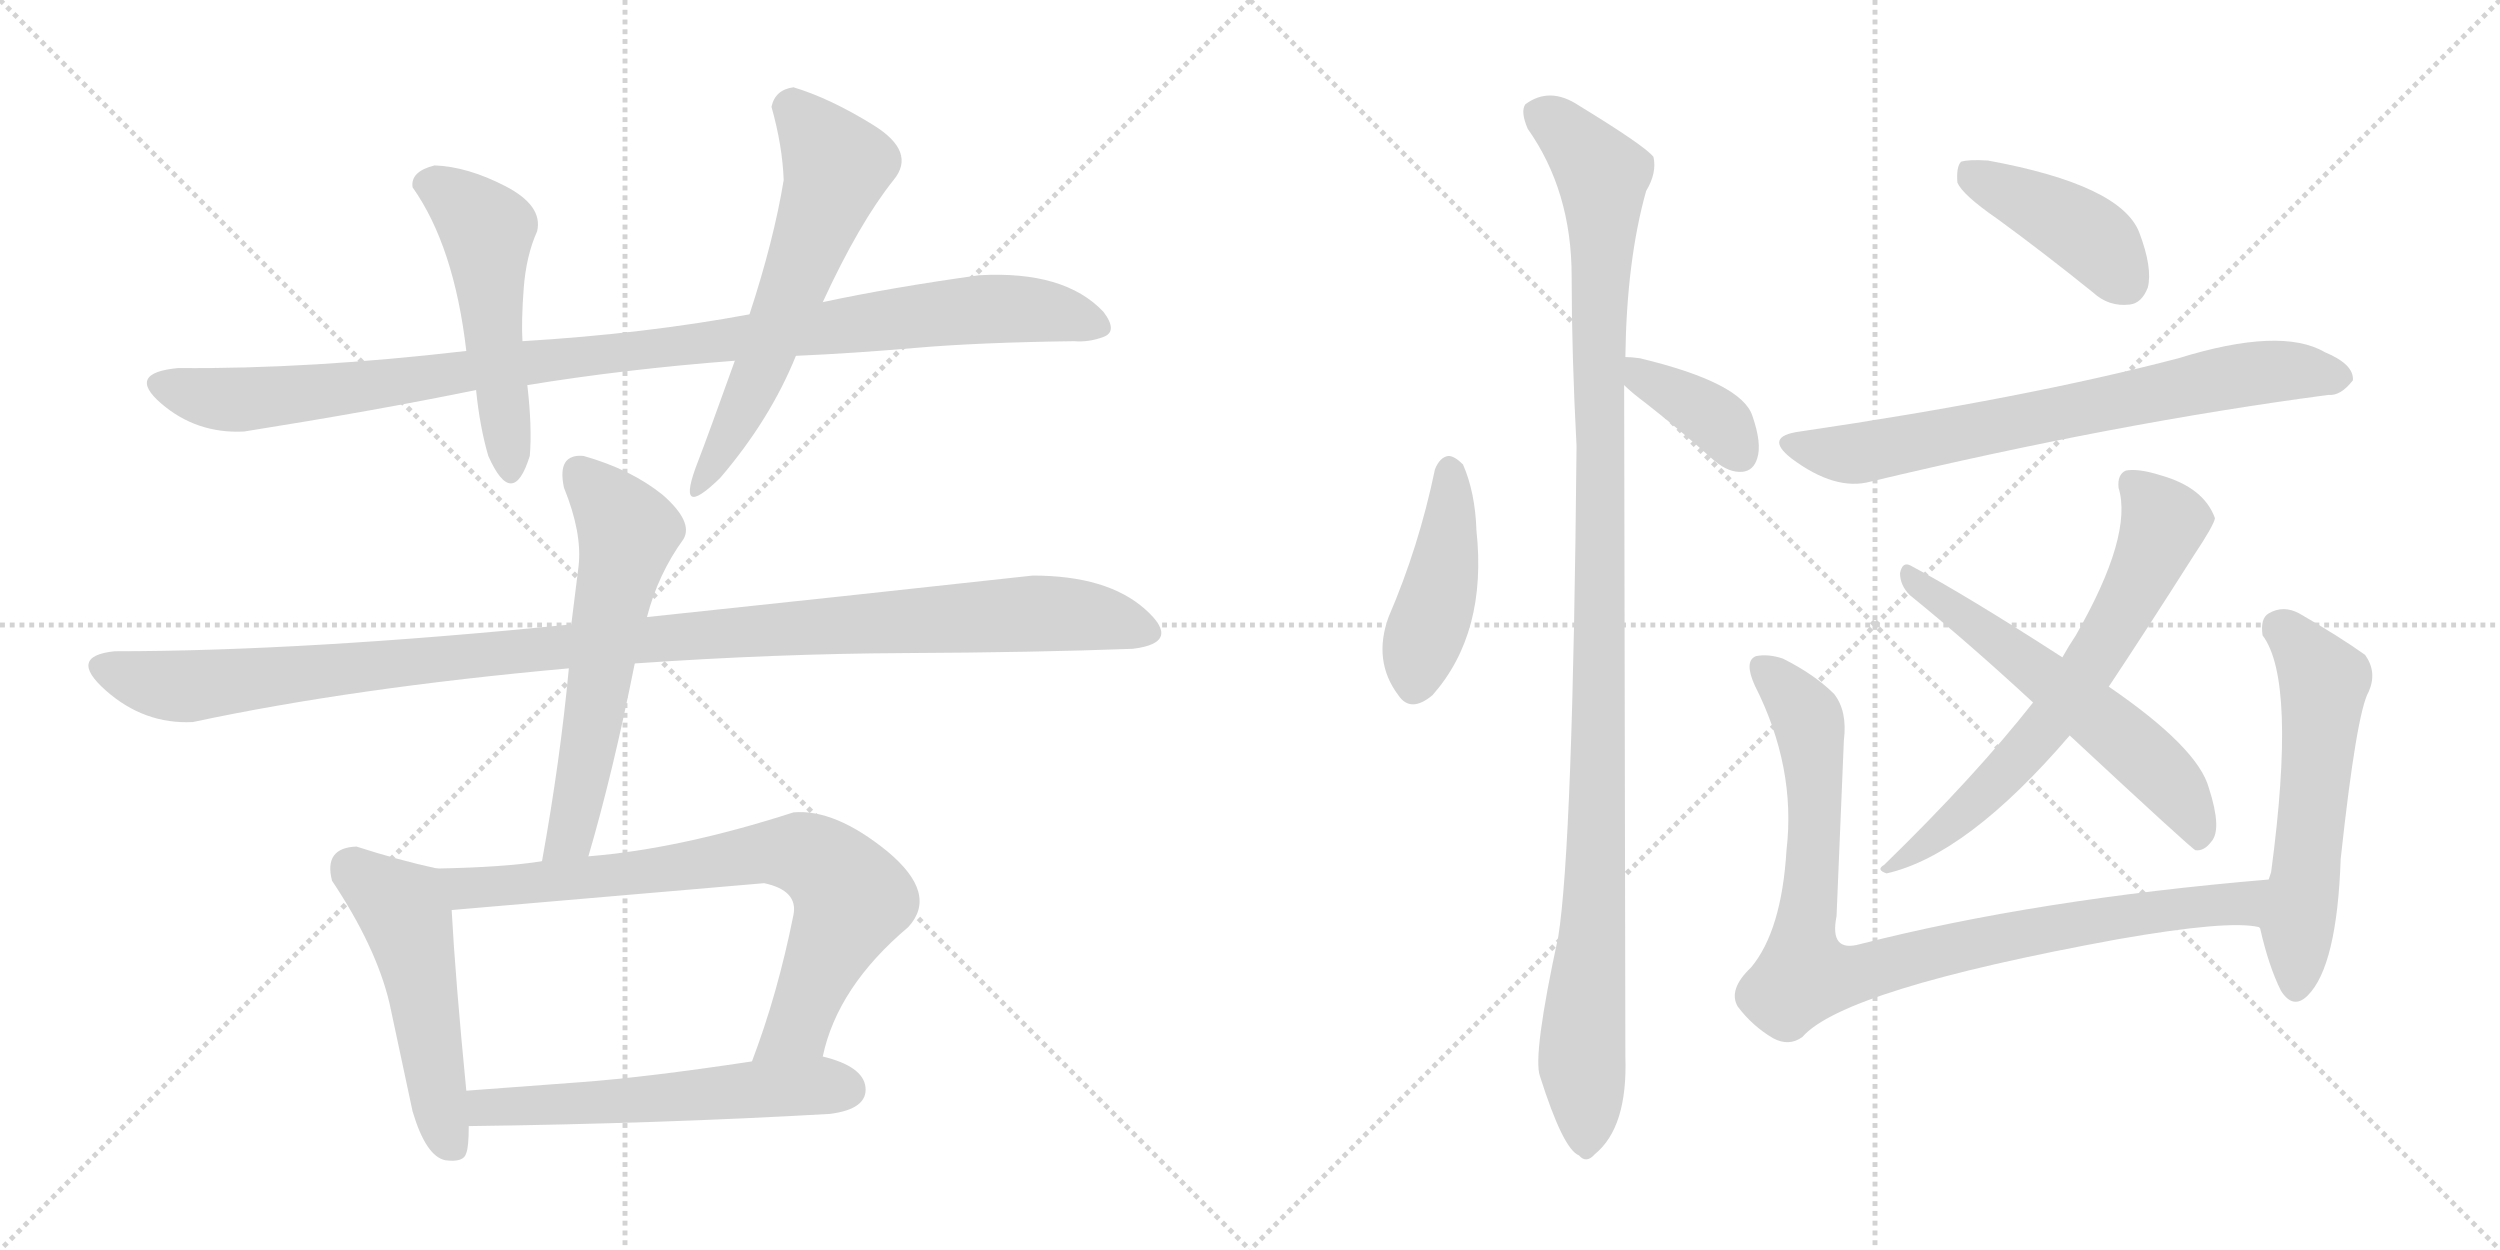 <svg version="1.1" viewBox="0 0 2048 1024" xmlns="http://www.w3.org/2000/svg">
  <g stroke="lightgray" stroke-dasharray="1,1" stroke-width="1" transform="scale(4, 4)">
    <line x1="0" y1="0" x2="256" y2="256"></line>
    <line x1="256" y1="0" x2="0" y2="256"></line>
    <line x1="128" y1="0" x2="128" y2="256"></line>
    <line x1="0" y1="128" x2="256" y2="128"></line>
    <line x1="256" y1="0" x2="512" y2="256"></line>
    <line x1="512" y1="0" x2="256" y2="256"></line>
    <line x1="384" y1="0" x2="384" y2="256"></line>
    <line x1="256" y1="128" x2="512" y2="128"></line>
  </g>
<g transform="scale(1, -1) translate(0, -850)">
   <style type="text/css">
    @keyframes keyframes0 {
      from {
       stroke: black;
       stroke-dashoffset: 1028;
       stroke-width: 128;
       }
       77% {
       animation-timing-function: step-end;
       stroke: black;
       stroke-dashoffset: 0;
       stroke-width: 128;
       }
       to {
       stroke: black;
       stroke-width: 1024;
       }
       }
       #make-me-a-hanzi-animation-0 {
         animation: keyframes0 1.087s both;
         animation-delay: 0s;
         animation-timing-function: linear;
       }
    @keyframes keyframes1 {
      from {
       stroke: black;
       stroke-dashoffset: 507;
       stroke-width: 128;
       }
       62% {
       animation-timing-function: step-end;
       stroke: black;
       stroke-dashoffset: 0;
       stroke-width: 128;
       }
       to {
       stroke: black;
       stroke-width: 1024;
       }
       }
       #make-me-a-hanzi-animation-1 {
         animation: keyframes1 0.663s both;
         animation-delay: 1.087s;
         animation-timing-function: linear;
       }
    @keyframes keyframes2 {
      from {
       stroke: black;
       stroke-dashoffset: 594;
       stroke-width: 128;
       }
       66% {
       animation-timing-function: step-end;
       stroke: black;
       stroke-dashoffset: 0;
       stroke-width: 128;
       }
       to {
       stroke: black;
       stroke-width: 1024;
       }
       }
       #make-me-a-hanzi-animation-2 {
         animation: keyframes2 0.733s both;
         animation-delay: 1.749s;
         animation-timing-function: linear;
       }
    @keyframes keyframes3 {
      from {
       stroke: black;
       stroke-dashoffset: 1108;
       stroke-width: 128;
       }
       78% {
       animation-timing-function: step-end;
       stroke: black;
       stroke-dashoffset: 0;
       stroke-width: 128;
       }
       to {
       stroke: black;
       stroke-width: 1024;
       }
       }
       #make-me-a-hanzi-animation-3 {
         animation: keyframes3 1.152s both;
         animation-delay: 2.483s;
         animation-timing-function: linear;
       }
    @keyframes keyframes4 {
      from {
       stroke: black;
       stroke-dashoffset: 590;
       stroke-width: 128;
       }
       66% {
       animation-timing-function: step-end;
       stroke: black;
       stroke-dashoffset: 0;
       stroke-width: 128;
       }
       to {
       stroke: black;
       stroke-width: 1024;
       }
       }
       #make-me-a-hanzi-animation-4 {
         animation: keyframes4 0.73s both;
         animation-delay: 3.634s;
         animation-timing-function: linear;
       }
    @keyframes keyframes5 {
      from {
       stroke: black;
       stroke-dashoffset: 506;
       stroke-width: 128;
       }
       62% {
       animation-timing-function: step-end;
       stroke: black;
       stroke-dashoffset: 0;
       stroke-width: 128;
       }
       to {
       stroke: black;
       stroke-width: 1024;
       }
       }
       #make-me-a-hanzi-animation-5 {
         animation: keyframes5 0.662s both;
         animation-delay: 4.364s;
         animation-timing-function: linear;
       }
    @keyframes keyframes6 {
      from {
       stroke: black;
       stroke-dashoffset: 759;
       stroke-width: 128;
       }
       71% {
       animation-timing-function: step-end;
       stroke: black;
       stroke-dashoffset: 0;
       stroke-width: 128;
       }
       to {
       stroke: black;
       stroke-width: 1024;
       }
       }
       #make-me-a-hanzi-animation-6 {
         animation: keyframes6 0.868s both;
         animation-delay: 5.026s;
         animation-timing-function: linear;
       }
    @keyframes keyframes7 {
      from {
       stroke: black;
       stroke-dashoffset: 563;
       stroke-width: 128;
       }
       65% {
       animation-timing-function: step-end;
       stroke: black;
       stroke-dashoffset: 0;
       stroke-width: 128;
       }
       to {
       stroke: black;
       stroke-width: 1024;
       }
       }
       #make-me-a-hanzi-animation-7 {
         animation: keyframes7 0.708s both;
         animation-delay: 5.894s;
         animation-timing-function: linear;
       }
    @keyframes keyframes8 {
      from {
       stroke: black;
       stroke-dashoffset: 434;
       stroke-width: 128;
       }
       59% {
       animation-timing-function: step-end;
       stroke: black;
       stroke-dashoffset: 0;
       stroke-width: 128;
       }
       to {
       stroke: black;
       stroke-width: 1024;
       }
       }
       #make-me-a-hanzi-animation-8 {
         animation: keyframes8 0.603s both;
         animation-delay: 6.602s;
         animation-timing-function: linear;
       }
    @keyframes keyframes9 {
      from {
       stroke: black;
       stroke-dashoffset: 1121;
       stroke-width: 128;
       }
       78% {
       animation-timing-function: step-end;
       stroke: black;
       stroke-dashoffset: 0;
       stroke-width: 128;
       }
       to {
       stroke: black;
       stroke-width: 1024;
       }
       }
       #make-me-a-hanzi-animation-9 {
         animation: keyframes9 1.162s both;
         animation-delay: 7.205s;
         animation-timing-function: linear;
       }
    @keyframes keyframes10 {
      from {
       stroke: black;
       stroke-dashoffset: 374;
       stroke-width: 128;
       }
       55% {
       animation-timing-function: step-end;
       stroke: black;
       stroke-dashoffset: 0;
       stroke-width: 128;
       }
       to {
       stroke: black;
       stroke-width: 1024;
       }
       }
       #make-me-a-hanzi-animation-10 {
         animation: keyframes10 0.554s both;
         animation-delay: 8.368s;
         animation-timing-function: linear;
       }
    @keyframes keyframes11 {
      from {
       stroke: black;
       stroke-dashoffset: 419;
       stroke-width: 128;
       }
       58% {
       animation-timing-function: step-end;
       stroke: black;
       stroke-dashoffset: 0;
       stroke-width: 128;
       }
       to {
       stroke: black;
       stroke-width: 1024;
       }
       }
       #make-me-a-hanzi-animation-11 {
         animation: keyframes11 0.591s both;
         animation-delay: 8.922s;
         animation-timing-function: linear;
       }
    @keyframes keyframes12 {
      from {
       stroke: black;
       stroke-dashoffset: 711;
       stroke-width: 128;
       }
       70% {
       animation-timing-function: step-end;
       stroke: black;
       stroke-dashoffset: 0;
       stroke-width: 128;
       }
       to {
       stroke: black;
       stroke-width: 1024;
       }
       }
       #make-me-a-hanzi-animation-12 {
         animation: keyframes12 0.829s both;
         animation-delay: 9.513s;
         animation-timing-function: linear;
       }
    @keyframes keyframes13 {
      from {
       stroke: black;
       stroke-dashoffset: 661;
       stroke-width: 128;
       }
       68% {
       animation-timing-function: step-end;
       stroke: black;
       stroke-dashoffset: 0;
       stroke-width: 128;
       }
       to {
       stroke: black;
       stroke-width: 1024;
       }
       }
       #make-me-a-hanzi-animation-13 {
         animation: keyframes13 0.788s both;
         animation-delay: 10.341s;
         animation-timing-function: linear;
       }
    @keyframes keyframes14 {
      from {
       stroke: black;
       stroke-dashoffset: 581;
       stroke-width: 128;
       }
       65% {
       animation-timing-function: step-end;
       stroke: black;
       stroke-dashoffset: 0;
       stroke-width: 128;
       }
       to {
       stroke: black;
       stroke-width: 1024;
       }
       }
       #make-me-a-hanzi-animation-14 {
         animation: keyframes14 0.723s both;
         animation-delay: 11.129s;
         animation-timing-function: linear;
       }
    @keyframes keyframes15 {
      from {
       stroke: black;
       stroke-dashoffset: 905;
       stroke-width: 128;
       }
       75% {
       animation-timing-function: step-end;
       stroke: black;
       stroke-dashoffset: 0;
       stroke-width: 128;
       }
       to {
       stroke: black;
       stroke-width: 1024;
       }
       }
       #make-me-a-hanzi-animation-15 {
         animation: keyframes15 0.986s both;
         animation-delay: 11.852s;
         animation-timing-function: linear;
       }
    @keyframes keyframes16 {
      from {
       stroke: black;
       stroke-dashoffset: 563;
       stroke-width: 128;
       }
       65% {
       animation-timing-function: step-end;
       stroke: black;
       stroke-dashoffset: 0;
       stroke-width: 128;
       }
       to {
       stroke: black;
       stroke-width: 1024;
       }
       }
       #make-me-a-hanzi-animation-16 {
         animation: keyframes16 0.708s both;
         animation-delay: 12.839s;
         animation-timing-function: linear;
       }
</style>
<path d="M 614.0 592.5 Q 528.0 576.5 428.0 570.5 L 382.0 562.5 Q 253.0 547.5 146.0 548.5 Q 103.0 544.5 132.0 519.5 Q 161.0 494.5 200.0 496.5 Q 307.0 513.5 390.0 530.5 L 432.0 534.5 Q 511.0 547.5 602.0 554.5 L 652.0 558.5 Q 698.0 560.5 750.0 565.0 Q 802.0 569.5 880.0 570.5 Q 892.0 569.5 904.0 574.0 Q 916.0 578.5 904.0 594.5 Q 872.0 628.5 802.0 624.5 Q 730.0 614.5 674.0 602.5 L 614.0 592.5 Z" fill="lightgray"></path> 
<path d="M 428.0 570.5 Q 427.0 586.5 429.0 613.5 Q 431.0 640.5 440.0 660.5 Q 445.0 681.5 414.0 697.5 Q 383.0 713.5 356.0 714.5 Q 336.0 709.5 338.0 696.5 Q 372.0 648.5 382.0 562.5 L 390.0 530.5 Q 393.0 500.5 400.0 476.5 Q 420.0 431.5 434.0 476.5 Q 436.0 499.5 432.0 534.5 L 428.0 570.5 Z" fill="lightgray"></path> 
<path d="M 650.0 778.5 Q 635.0 776.5 632.0 762.5 Q 641.0 730.5 642.0 702.5 Q 634.0 653.5 614.0 592.5 L 602.0 554.5 Q 579.0 490.5 572.0 472.5 Q 552.0 421.5 590.0 458.5 Q 631.0 506.5 652.0 558.5 L 674.0 602.5 Q 704.0 667.5 732.0 702.5 Q 751.0 725.5 715.5 747.5 Q 680.0 769.5 650.0 778.5 Z" fill="lightgray"></path> 
<path d="M 928.0 318.5 Q 969.0 323.5 938.0 351.0 Q 907.0 378.5 846.0 378.5 Q 691.0 361.5 530.0 344.5 L 468.0 338.5 Q 249.0 316.5 94.0 316.5 Q 55.0 312.5 86.5 284.5 Q 118.0 256.5 158.0 258.5 Q 289.0 286.5 466.0 302.5 L 520.0 306.5 Q 635.0 314.5 741.5 315.0 Q 848.0 315.5 928.0 318.5 Z" fill="lightgray"></path> 
<path d="M 530.0 344.5 Q 539.0 379.5 560.0 408.5 Q 568.0 422.5 543.0 444.5 Q 517.0 465.5 478.0 476.5 Q 456.0 478.5 462.0 450.5 Q 477.0 413.5 474.0 386.5 Q 472.0 369.5 468.0 338.5 L 466.0 302.5 Q 459.0 227.5 444.0 144.5 C 439.0 114.5 474.0 119.5 482.0 148.5 Q 502.0 216.5 520.0 306.5 L 530.0 344.5 Z" fill="lightgray"></path> 
<path d="M 358.0 138.5 Q 326.0 145.5 292.0 156.5 Q 265.0 155.5 272.0 128.5 Q 308.0 74.5 319.0 28.5 Q 329.0 -18.5 338.0 -60.5 Q 349.0 -97.5 365.0 -100.5 Q 380.0 -102.5 382.0 -94.5 Q 384.0 -89.5 384.0 -72.5 L 382.0 -43.5 Q 373.0 48.5 370.0 104.5 C 368.0 134.5 368.0 136.5 358.0 138.5 Z" fill="lightgray"></path> 
<path d="M 444.0 144.5 Q 413.0 139.5 358.0 138.5 C 328.0 137.5 340.0 101.5 370.0 104.5 Q 498.0 115.5 626.0 126.5 Q 654.0 120.5 650.0 100.5 Q 637.0 35.5 616.0 -19.5 C 606.0 -47.5 666.0 -44.5 674.0 -15.5 Q 686.0 41.5 744.0 90.5 Q 769.0 117.5 727.0 152.5 Q 684.0 187.5 650.0 184.5 Q 557.0 154.5 482.0 148.5 L 444.0 144.5 Z" fill="lightgray"></path> 
<path d="M 384.0 -72.5 Q 541.0 -70.5 680.0 -62.5 Q 711.0 -58.5 709.0 -40.5 Q 707.0 -23.5 674.0 -15.5 L 616.0 -19.5 Q 530.0 -32.5 476.0 -36.5 Q 422.0 -40.5 382.0 -43.5 C 352.0 -45.5 354.0 -72.5 384.0 -72.5 Z" fill="lightgray"></path> 
<path d="M 1175.5 465.5 Q 1162.5 402.5 1137.5 344.5 Q 1124.5 308.5 1145.5 280.5 Q 1155.5 265.5 1173.5 280.5 Q 1218.5 331.5 1209.5 415.5 Q 1208.5 446.5 1198.5 469.5 Q 1191.5 476.5 1186.5 476.5 Q 1179.5 475.5 1175.5 465.5 Z" fill="lightgray"></path> 
<path d="M 1331.5 557.5 Q 1332.5 636.5 1348.5 693.5 Q 1357.5 708.5 1354.5 721.5 Q 1347.5 730.5 1293.5 763.5 Q 1269.5 779.5 1249.5 764.5 Q 1245.5 758.5 1251.5 744.5 Q 1287.5 693.5 1287.5 623.5 Q 1287.5 560.5 1291.5 484.5 Q 1288.5 157.5 1276.5 82.5 Q 1255.5 -14.5 1261.5 -31.5 Q 1280.5 -91.5 1293.5 -96.5 Q 1299.5 -103.5 1306.5 -95.5 Q 1333.5 -73.5 1331.5 -15.5 Q 1331.5 18.5 1330.5 534.5 L 1331.5 557.5 Z" fill="lightgray"></path> 
<path d="M 1330.5 534.5 Q 1336.5 528.5 1348.5 519.5 Q 1375.5 498.5 1404.5 472.5 Q 1416.5 462.5 1427.5 463.5 Q 1436.5 464.5 1439.5 474.5 Q 1443.5 486.5 1435.5 509.5 Q 1426.5 536.5 1343.5 556.5 Q 1336.5 557.5 1331.5 557.5 C 1304.5 558.5 1308.5 555.5 1330.5 534.5 Z" fill="lightgray"></path> 
<path d="M 1636.5 670.5 Q 1673.5 643.5 1714.5 610.5 Q 1727.5 598.5 1744.5 600.5 Q 1754.5 601.5 1759.5 614.5 Q 1763.5 630.5 1752.5 659.5 Q 1737.5 698.5 1628.5 718.5 Q 1612.5 719.5 1606.5 717.5 Q 1602.5 713.5 1603.5 700.5 Q 1607.5 690.5 1636.5 670.5 Z" fill="lightgray"></path> 
<path d="M 1474.5 496.5 Q 1444.5 492.5 1467.5 474.5 Q 1503.5 447.5 1532.5 455.5 Q 1733.5 503.5 1907.5 526.5 Q 1917.5 525.5 1927.5 538.5 Q 1928.5 551.5 1904.5 561.5 Q 1868.5 582.5 1784.5 556.5 Q 1658.5 523.5 1474.5 496.5 Z" fill="lightgray"></path> 
<path d="M 1727.5 287.5 Q 1755.5 329.5 1797.5 395.5 Q 1813.5 419.5 1814.5 425.5 Q 1805.5 450.5 1770.5 460.5 Q 1751.5 466.5 1741.5 464.5 Q 1734.5 461.5 1735.5 450.5 Q 1747.5 411.5 1700.5 329.5 Q 1694.5 320.5 1689.5 311.5 L 1665.5 274.5 Q 1617.5 213.5 1543.5 141.5 Q 1536.5 137.5 1545.5 134.5 Q 1611.5 149.5 1695.5 247.5 L 1727.5 287.5 Z" fill="lightgray"></path> 
<path d="M 1695.5 247.5 Q 1795.5 154.5 1798.5 153.5 Q 1805.5 152.5 1811.5 160.5 Q 1820.5 170.5 1809.5 204.5 Q 1800.5 237.5 1727.5 287.5 L 1689.5 311.5 Q 1610.5 362.5 1565.5 386.5 Q 1558.5 390.5 1556.5 380.5 Q 1556.5 370.5 1564.5 362.5 Q 1612.5 323.5 1665.5 274.5 L 1695.5 247.5 Z" fill="lightgray"></path> 
<path d="M 1850.5 90.5 L 1851.5 89.5 C 1881.5 85.5 1888.5 132.5 1858.5 129.5 Q 1668.5 113.5 1523.5 76.5 Q 1498.5 69.5 1504.5 99.5 Q 1507.5 169.5 1510.5 243.5 Q 1513.5 267.5 1502.5 281.5 Q 1486.5 297.5 1460.5 310.5 Q 1448.5 314.5 1438.5 312.5 Q 1428.5 308.5 1437.5 288.5 Q 1471.5 221.5 1463.5 153.5 Q 1459.5 87.5 1434.5 57.5 Q 1415.5 39.5 1423.5 25.5 Q 1435.5 9.5 1452.5 -0.5 Q 1465.5 -7.5 1476.5 0.5 Q 1510.5 39.5 1734.5 80.5 Q 1825.5 96.5 1850.5 90.5 Z" fill="lightgray"></path> 
<path d="M 1851.5 89.5 Q 1858.5 58.5 1868.5 38.5 Q 1878.5 22.5 1890.5 34.5 Q 1914.5 58.5 1917.5 146.5 Q 1930.5 266.5 1940.5 283.5 Q 1947.5 299.5 1937.5 313.5 Q 1916.5 328.5 1883.5 347.5 Q 1870.5 354.5 1858.5 347.5 Q 1851.5 343.5 1853.5 329.5 Q 1881.5 292.5 1860.5 135.5 L 1858.5 129.5 L 1851.5 89.5 Z" fill="lightgray"></path> 
      <clipPath id="make-me-a-hanzi-clip-0">
      <path d="M 614.0 592.5 Q 528.0 576.5 428.0 570.5 L 382.0 562.5 Q 253.0 547.5 146.0 548.5 Q 103.0 544.5 132.0 519.5 Q 161.0 494.5 200.0 496.5 Q 307.0 513.5 390.0 530.5 L 432.0 534.5 Q 511.0 547.5 602.0 554.5 L 652.0 558.5 Q 698.0 560.5 750.0 565.0 Q 802.0 569.5 880.0 570.5 Q 892.0 569.5 904.0 574.0 Q 916.0 578.5 904.0 594.5 Q 872.0 628.5 802.0 624.5 Q 730.0 614.5 674.0 602.5 L 614.0 592.5 Z" fill="lightgray"></path>
      </clipPath>
      <path clip-path="url(#make-me-a-hanzi-clip-0)" d="M 134.0 533.5 L 193.0 522.5 L 236.0 525.5 L 812.0 597.5 L 867.0 593.5 L 899.0 584.5 " fill="none" id="make-me-a-hanzi-animation-0" stroke-dasharray="900 1800" stroke-linecap="round"></path>

      <clipPath id="make-me-a-hanzi-clip-1">
      <path d="M 428.0 570.5 Q 427.0 586.5 429.0 613.5 Q 431.0 640.5 440.0 660.5 Q 445.0 681.5 414.0 697.5 Q 383.0 713.5 356.0 714.5 Q 336.0 709.5 338.0 696.5 Q 372.0 648.5 382.0 562.5 L 390.0 530.5 Q 393.0 500.5 400.0 476.5 Q 420.0 431.5 434.0 476.5 Q 436.0 499.5 432.0 534.5 L 428.0 570.5 Z" fill="lightgray"></path>
      </clipPath>
      <path clip-path="url(#make-me-a-hanzi-clip-1)" d="M 352.0 697.5 L 372.0 688.5 L 399.0 661.5 L 418.0 471.5 " fill="none" id="make-me-a-hanzi-animation-1" stroke-dasharray="379 758" stroke-linecap="round"></path>

      <clipPath id="make-me-a-hanzi-clip-2">
      <path d="M 650.0 778.5 Q 635.0 776.5 632.0 762.5 Q 641.0 730.5 642.0 702.5 Q 634.0 653.5 614.0 592.5 L 602.0 554.5 Q 579.0 490.5 572.0 472.5 Q 552.0 421.5 590.0 458.5 Q 631.0 506.5 652.0 558.5 L 674.0 602.5 Q 704.0 667.5 732.0 702.5 Q 751.0 725.5 715.5 747.5 Q 680.0 769.5 650.0 778.5 Z" fill="lightgray"></path>
      </clipPath>
      <path clip-path="url(#make-me-a-hanzi-clip-2)" d="M 651.0 760.5 L 685.0 712.5 L 624.0 548.5 L 594.0 485.5 L 574.0 457.5 " fill="none" id="make-me-a-hanzi-animation-2" stroke-dasharray="466 932" stroke-linecap="round"></path>

      <clipPath id="make-me-a-hanzi-clip-3">
      <path d="M 928.0 318.5 Q 969.0 323.5 938.0 351.0 Q 907.0 378.5 846.0 378.5 Q 691.0 361.5 530.0 344.5 L 468.0 338.5 Q 249.0 316.5 94.0 316.5 Q 55.0 312.5 86.5 284.5 Q 118.0 256.5 158.0 258.5 Q 289.0 286.5 466.0 302.5 L 520.0 306.5 Q 635.0 314.5 741.5 315.0 Q 848.0 315.5 928.0 318.5 Z" fill="lightgray"></path>
      </clipPath>
      <path clip-path="url(#make-me-a-hanzi-clip-3)" d="M 88.0 302.5 L 151.0 287.5 L 477.0 322.5 L 842.0 347.5 L 891.0 345.5 L 934.0 334.5 " fill="none" id="make-me-a-hanzi-animation-3" stroke-dasharray="980 1960" stroke-linecap="round"></path>

      <clipPath id="make-me-a-hanzi-clip-4">
      <path d="M 530.0 344.5 Q 539.0 379.5 560.0 408.5 Q 568.0 422.5 543.0 444.5 Q 517.0 465.5 478.0 476.5 Q 456.0 478.5 462.0 450.5 Q 477.0 413.5 474.0 386.5 Q 472.0 369.5 468.0 338.5 L 466.0 302.5 Q 459.0 227.5 444.0 144.5 C 439.0 114.5 474.0 119.5 482.0 148.5 Q 502.0 216.5 520.0 306.5 L 530.0 344.5 Z" fill="lightgray"></path>
      </clipPath>
      <path clip-path="url(#make-me-a-hanzi-clip-4)" d="M 475.0 460.5 L 500.0 435.5 L 514.0 410.5 L 469.0 172.5 L 450.0 152.5 " fill="none" id="make-me-a-hanzi-animation-4" stroke-dasharray="462 924" stroke-linecap="round"></path>

      <clipPath id="make-me-a-hanzi-clip-5">
      <path d="M 358.0 138.5 Q 326.0 145.5 292.0 156.5 Q 265.0 155.5 272.0 128.5 Q 308.0 74.5 319.0 28.5 Q 329.0 -18.5 338.0 -60.5 Q 349.0 -97.5 365.0 -100.5 Q 380.0 -102.5 382.0 -94.5 Q 384.0 -89.5 384.0 -72.5 L 382.0 -43.5 Q 373.0 48.5 370.0 104.5 C 368.0 134.5 368.0 136.5 358.0 138.5 Z" fill="lightgray"></path>
      </clipPath>
      <path clip-path="url(#make-me-a-hanzi-clip-5)" d="M 289.0 137.5 L 329.0 106.5 L 333.0 96.5 L 370.0 -88.5 " fill="none" id="make-me-a-hanzi-animation-5" stroke-dasharray="378 756" stroke-linecap="round"></path>

      <clipPath id="make-me-a-hanzi-clip-6">
      <path d="M 444.0 144.5 Q 413.0 139.5 358.0 138.5 C 328.0 137.5 340.0 101.5 370.0 104.5 Q 498.0 115.5 626.0 126.5 Q 654.0 120.5 650.0 100.5 Q 637.0 35.5 616.0 -19.5 C 606.0 -47.5 666.0 -44.5 674.0 -15.5 Q 686.0 41.5 744.0 90.5 Q 769.0 117.5 727.0 152.5 Q 684.0 187.5 650.0 184.5 Q 557.0 154.5 482.0 148.5 L 444.0 144.5 Z" fill="lightgray"></path>
      </clipPath>
      <path clip-path="url(#make-me-a-hanzi-clip-6)" d="M 367.0 135.5 L 375.0 125.5 L 391.0 122.5 L 497.0 131.5 L 632.0 152.5 L 668.0 145.5 L 693.0 122.5 L 694.0 101.5 L 656.0 14.5 L 623.0 -14.5 " fill="none" id="make-me-a-hanzi-animation-6" stroke-dasharray="631 1262" stroke-linecap="round"></path>

      <clipPath id="make-me-a-hanzi-clip-7">
      <path d="M 384.0 -72.5 Q 541.0 -70.5 680.0 -62.5 Q 711.0 -58.5 709.0 -40.5 Q 707.0 -23.5 674.0 -15.5 L 616.0 -19.5 Q 530.0 -32.5 476.0 -36.5 Q 422.0 -40.5 382.0 -43.5 C 352.0 -45.5 354.0 -72.5 384.0 -72.5 Z" fill="lightgray"></path>
      </clipPath>
      <path clip-path="url(#make-me-a-hanzi-clip-7)" d="M 389.0 -50.5 L 398.0 -57.5 L 425.0 -57.5 L 639.0 -40.5 L 693.0 -42.5 " fill="none" id="make-me-a-hanzi-animation-7" stroke-dasharray="435 870" stroke-linecap="round"></path>

      <clipPath id="make-me-a-hanzi-clip-8">
      <path d="M 1175.5 465.5 Q 1162.5 402.5 1137.5 344.5 Q 1124.5 308.5 1145.5 280.5 Q 1155.5 265.5 1173.5 280.5 Q 1218.5 331.5 1209.5 415.5 Q 1208.5 446.5 1198.5 469.5 Q 1191.5 476.5 1186.5 476.5 Q 1179.5 475.5 1175.5 465.5 Z" fill="lightgray"></path>
      </clipPath>
      <path clip-path="url(#make-me-a-hanzi-clip-8)" d="M 1187.5 464.5 L 1183.5 387.5 L 1159.5 289.5 " fill="none" id="make-me-a-hanzi-animation-8" stroke-dasharray="306 612" stroke-linecap="round"></path>

      <clipPath id="make-me-a-hanzi-clip-9">
      <path d="M 1331.5 557.5 Q 1332.5 636.5 1348.5 693.5 Q 1357.5 708.5 1354.5 721.5 Q 1347.5 730.5 1293.5 763.5 Q 1269.5 779.5 1249.5 764.5 Q 1245.5 758.5 1251.5 744.5 Q 1287.5 693.5 1287.5 623.5 Q 1287.5 560.5 1291.5 484.5 Q 1288.5 157.5 1276.5 82.5 Q 1255.5 -14.5 1261.5 -31.5 Q 1280.5 -91.5 1293.5 -96.5 Q 1299.5 -103.5 1306.5 -95.5 Q 1333.5 -73.5 1331.5 -15.5 Q 1331.5 18.5 1330.5 534.5 L 1331.5 557.5 Z" fill="lightgray"></path>
      </clipPath>
      <path clip-path="url(#make-me-a-hanzi-clip-9)" d="M 1260.5 758.5 L 1289.5 735.5 L 1312.5 706.5 L 1313.5 695.5 L 1311.5 289.5 L 1306.5 109.5 L 1295.5 -14.5 L 1299.5 -83.5 " fill="none" id="make-me-a-hanzi-animation-9" stroke-dasharray="993 1986" stroke-linecap="round"></path>

      <clipPath id="make-me-a-hanzi-clip-10">
      <path d="M 1330.5 534.5 Q 1336.5 528.5 1348.5 519.5 Q 1375.5 498.5 1404.5 472.5 Q 1416.5 462.5 1427.5 463.5 Q 1436.5 464.5 1439.5 474.5 Q 1443.5 486.5 1435.5 509.5 Q 1426.5 536.5 1343.5 556.5 Q 1336.5 557.5 1331.5 557.5 C 1304.5 558.5 1308.5 555.5 1330.5 534.5 Z" fill="lightgray"></path>
      </clipPath>
      <path clip-path="url(#make-me-a-hanzi-clip-10)" d="M 1337.5 551.5 L 1411.5 501.5 L 1426.5 477.5 " fill="none" id="make-me-a-hanzi-animation-10" stroke-dasharray="246 492" stroke-linecap="round"></path>

      <clipPath id="make-me-a-hanzi-clip-11">
      <path d="M 1636.5 670.5 Q 1673.5 643.5 1714.5 610.5 Q 1727.5 598.5 1744.5 600.5 Q 1754.5 601.5 1759.5 614.5 Q 1763.5 630.5 1752.5 659.5 Q 1737.5 698.5 1628.5 718.5 Q 1612.5 719.5 1606.5 717.5 Q 1602.5 713.5 1603.5 700.5 Q 1607.5 690.5 1636.5 670.5 Z" fill="lightgray"></path>
      </clipPath>
      <path clip-path="url(#make-me-a-hanzi-clip-11)" d="M 1611.5 711.5 L 1715.5 653.5 L 1741.5 618.5 " fill="none" id="make-me-a-hanzi-animation-11" stroke-dasharray="291 582" stroke-linecap="round"></path>

      <clipPath id="make-me-a-hanzi-clip-12">
      <path d="M 1474.5 496.5 Q 1444.5 492.5 1467.5 474.5 Q 1503.5 447.5 1532.5 455.5 Q 1733.5 503.5 1907.5 526.5 Q 1917.5 525.5 1927.5 538.5 Q 1928.5 551.5 1904.5 561.5 Q 1868.5 582.5 1784.5 556.5 Q 1658.5 523.5 1474.5 496.5 Z" fill="lightgray"></path>
      </clipPath>
      <path clip-path="url(#make-me-a-hanzi-clip-12)" d="M 1469.5 486.5 L 1516.5 477.5 L 1819.5 540.5 L 1863.5 546.5 L 1916.5 540.5 " fill="none" id="make-me-a-hanzi-animation-12" stroke-dasharray="583 1166" stroke-linecap="round"></path>

      <clipPath id="make-me-a-hanzi-clip-13">
      <path d="M 1727.5 287.5 Q 1755.5 329.5 1797.5 395.5 Q 1813.5 419.5 1814.5 425.5 Q 1805.5 450.5 1770.5 460.5 Q 1751.5 466.5 1741.5 464.5 Q 1734.5 461.5 1735.5 450.5 Q 1747.5 411.5 1700.5 329.5 Q 1694.5 320.5 1689.5 311.5 L 1665.5 274.5 Q 1617.5 213.5 1543.5 141.5 Q 1536.5 137.5 1545.5 134.5 Q 1611.5 149.5 1695.5 247.5 L 1727.5 287.5 Z" fill="lightgray"></path>
      </clipPath>
      <path clip-path="url(#make-me-a-hanzi-clip-13)" d="M 1747.5 453.5 L 1772.5 421.5 L 1753.5 375.5 L 1706.5 296.5 L 1636.5 210.5 L 1550.5 139.5 " fill="none" id="make-me-a-hanzi-animation-13" stroke-dasharray="533 1066" stroke-linecap="round"></path>

      <clipPath id="make-me-a-hanzi-clip-14">
      <path d="M 1695.5 247.5 Q 1795.5 154.5 1798.5 153.5 Q 1805.5 152.5 1811.5 160.5 Q 1820.5 170.5 1809.5 204.5 Q 1800.5 237.5 1727.5 287.5 L 1689.5 311.5 Q 1610.5 362.5 1565.5 386.5 Q 1558.5 390.5 1556.5 380.5 Q 1556.5 370.5 1564.5 362.5 Q 1612.5 323.5 1665.5 274.5 L 1695.5 247.5 Z" fill="lightgray"></path>
      </clipPath>
      <path clip-path="url(#make-me-a-hanzi-clip-14)" d="M 1565.5 377.5 L 1736.5 248.5 L 1781.5 204.5 L 1802.5 161.5 " fill="none" id="make-me-a-hanzi-animation-14" stroke-dasharray="453 906" stroke-linecap="round"></path>

      <clipPath id="make-me-a-hanzi-clip-15">
      <path d="M 1850.5 90.5 L 1851.5 89.5 C 1881.5 85.5 1888.5 132.5 1858.5 129.5 Q 1668.5 113.5 1523.5 76.5 Q 1498.5 69.5 1504.5 99.5 Q 1507.5 169.5 1510.5 243.5 Q 1513.5 267.5 1502.5 281.5 Q 1486.5 297.5 1460.5 310.5 Q 1448.5 314.5 1438.5 312.5 Q 1428.5 308.5 1437.5 288.5 Q 1471.5 221.5 1463.5 153.5 Q 1459.5 87.5 1434.5 57.5 Q 1415.5 39.5 1423.5 25.5 Q 1435.5 9.5 1452.5 -0.5 Q 1465.5 -7.5 1476.5 0.5 Q 1510.5 39.5 1734.5 80.5 Q 1825.5 96.5 1850.5 90.5 Z" fill="lightgray"></path>
      </clipPath>
      <path clip-path="url(#make-me-a-hanzi-clip-15)" d="M 1444.5 303.5 L 1473.5 272.5 L 1483.5 251.5 L 1486.5 164.5 L 1476.5 72.5 L 1480.5 50.5 L 1522.5 52.5 L 1705.5 94.5 L 1827.5 108.5 L 1840.5 112.5 L 1850.5 124.5 " fill="none" id="make-me-a-hanzi-animation-15" stroke-dasharray="777 1554" stroke-linecap="round"></path>

      <clipPath id="make-me-a-hanzi-clip-16">
      <path d="M 1851.5 89.5 Q 1858.5 58.5 1868.5 38.5 Q 1878.5 22.5 1890.5 34.5 Q 1914.5 58.5 1917.5 146.5 Q 1930.5 266.5 1940.5 283.5 Q 1947.5 299.5 1937.5 313.5 Q 1916.5 328.5 1883.5 347.5 Q 1870.5 354.5 1858.5 347.5 Q 1851.5 343.5 1853.5 329.5 Q 1881.5 292.5 1860.5 135.5 L 1858.5 129.5 L 1851.5 89.5 Z" fill="lightgray"></path>
      </clipPath>
      <path clip-path="url(#make-me-a-hanzi-clip-16)" d="M 1868.5 335.5 L 1903.5 291.5 L 1880.5 41.5 " fill="none" id="make-me-a-hanzi-animation-16" stroke-dasharray="435 870" stroke-linecap="round"></path>

</g>
</svg>
